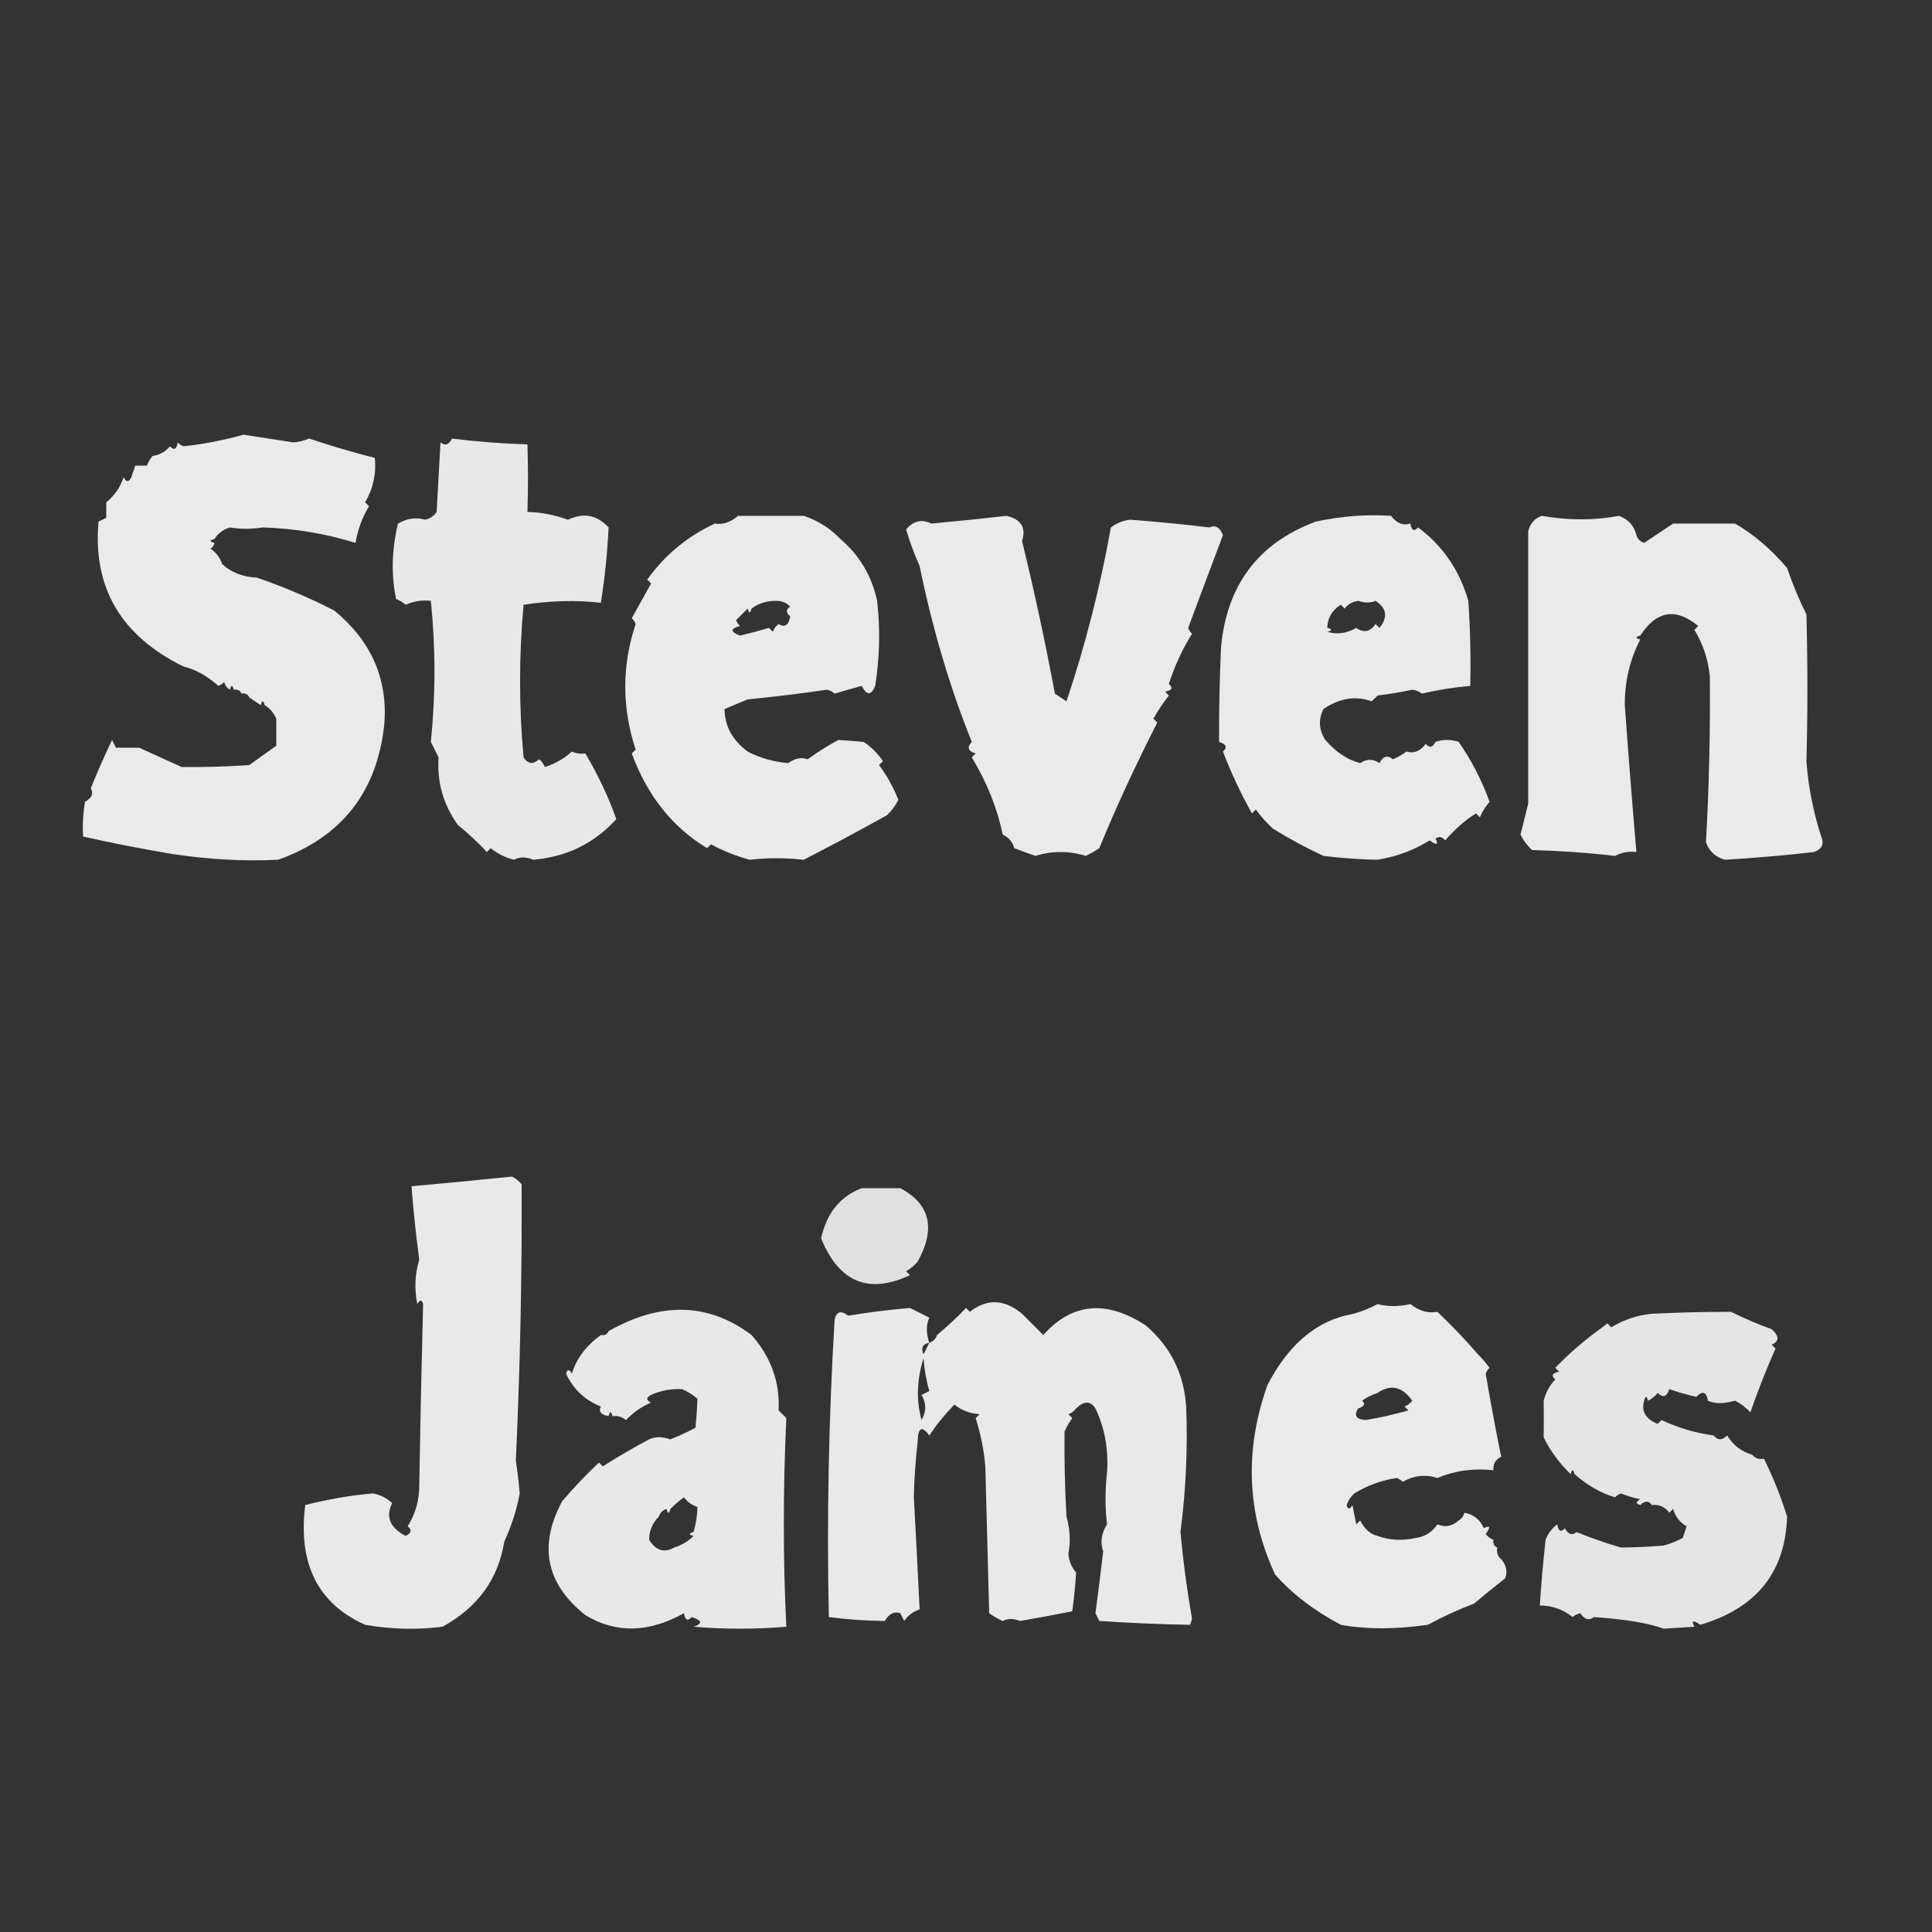 <?xml version="1.0" encoding="UTF-8"?>
<!DOCTYPE svg PUBLIC "-//W3C//DTD SVG 1.1//EN" "http://www.w3.org/Graphics/SVG/1.1/DTD/svg11.dtd">
<svg xmlns="http://www.w3.org/2000/svg" version="1.1" width="500px" height="500px" style="shape-rendering:geometricPrecision; text-rendering:geometricPrecision; image-rendering:optimizeQuality; fill-rule:evenodd; clip-rule:evenodd" xmlns:xlink="http://www.w3.org/1999/xlink">
<rect width="100%" height="100%" fill="#333333" stroke="none"/>
<g><path style="opacity:0.896" fill="#FFFFFF" d="M 55.5,139.5 C 54.167,139.833 54.167,140.167 55.5,140.5C 55.389,141.117 55.056,141.617 54.5,142C 55.939,142.991 56.939,144.324 57.5,146C 59.828,148.139 62.828,149.306 66.5,149.5C 73.339,151.838 80.005,154.671 86.5,158C 95.944,165.758 100.277,175.425 99.5,187C 97.769,204.717 88.602,216.55 72,222.5C 63.102,222.941 53.935,222.441 44.5,221C 36.652,219.688 28.985,218.188 21.5,216.5C 21.335,213.482 21.502,210.482 22,207.5C 23.758,206.531 24.258,205.364 23.5,204C 25.211,199.759 27.044,195.593 29,191.5C 29.333,192.167 29.667,192.833 30,193.5C 32,193.5 34,193.5 36,193.5C 39.667,195.167 43.333,196.833 47,198.5C 52.631,198.573 58.464,198.406 64.5,198C 66.833,196.333 69.167,194.667 71.5,193C 71.5,190.667 71.5,188.333 71.5,186C 70.837,184.482 69.837,183.315 68.5,182.5C 68.167,181.167 67.833,181.167 67.5,182.5C 66.5,181.833 65.5,181.167 64.5,180.5C 64.158,179.662 63.492,179.328 62.5,179.5C 62.158,178.662 61.492,178.328 60.5,178.5C 60.167,177.167 59.833,177.167 59.5,178.5C 58.778,178.082 58.278,177.416 58,176.5C 57.586,176.957 57.086,177.291 56.5,177.5C 53.591,174.894 50.591,173.227 47.5,172.5C 31.31,164.559 23.977,152.059 25.5,135C 26.167,134.667 26.833,134.333 27.5,134C 27.5,132.667 27.5,131.333 27.5,130C 29.604,128.307 31.104,126.14 32,123.5C 32.667,124.833 33.333,124.833 34,123.5C 34.333,122.5 34.667,121.5 35,120.5C 36,120.5 37,120.5 38,120.5C 38.374,119.584 38.874,118.75 39.5,118C 41.329,117.727 42.829,116.893 44,115.5C 45.016,116.634 45.683,116.301 46,114.5C 46.414,114.957 46.914,115.291 47.5,115.5C 52.773,114.925 57.94,113.925 63,112.5C 67.333,113.167 71.667,113.833 76,114.5C 77.268,114.384 78.602,114.051 80,113.5C 86.197,115.554 91.863,117.221 97,118.5C 97.421,122.58 96.587,126.413 94.5,130C 94.833,130.333 95.167,130.667 95.5,131C 93.745,133.93 92.578,137.097 92,140.5C 84.22,138.085 76.22,136.752 68,136.5C 64.991,136.963 62.157,136.963 59.5,136.5C 57.739,137.035 56.406,138.035 55.5,139.5 Z"/></g>
<g><path style="opacity:0.884" fill="#FFFFFF" d="M 157.5,136.5 C 157.188,143.083 156.522,149.583 155.5,156C 149.15,155.276 142.483,155.443 135.5,156.5C 134.293,169.801 134.293,182.967 135.5,196C 136.649,197.744 137.983,197.911 139.5,196.5C 140.192,197.025 140.692,197.692 141,198.5C 143.627,197.686 145.96,196.353 148,194.5C 149.008,194.982 150.175,195.148 151.5,195C 154.881,200.741 157.547,206.407 159.5,212C 153.757,218.287 146.591,221.787 138,222.5C 136.21,221.715 134.543,221.715 133,222.5C 130.763,221.944 128.763,220.944 127,219.5C 126.667,219.833 126.333,220.167 126,220.5C 123.656,217.989 121.156,215.656 118.5,213.5C 114.73,208.252 113.063,202.418 113.5,196C 112.833,194.667 112.167,193.333 111.5,192C 112.752,179.879 112.752,167.712 111.5,155.5C 109.208,155.244 107.041,155.577 105,156.5C 104.25,155.874 103.416,155.374 102.5,155C 101.206,148.753 101.373,142.253 103,135.5C 105.342,134.149 107.675,133.816 110,134.5C 111.261,134.241 112.261,133.574 113,132.5C 113.333,126.5 113.667,120.5 114,114.5C 115.147,115.458 116.147,115.125 117,113.5C 123.419,114.313 129.919,114.813 136.5,115C 136.685,120.708 136.685,126.541 136.5,132.5C 139.894,132.555 143.394,133.222 147,134.5C 151.013,132.595 154.513,133.262 157.5,136.5 Z"/></g>
<g><path style="opacity:0.895" fill="#FFFFFF" d="M 217.5,139.5 C 222.444,143.713 225.611,149.047 227,155.5C 227.831,162.856 227.665,170.189 226.5,177.5C 225.483,180.028 224.316,180.028 223,177.5C 220.667,178.167 218.333,178.833 216,179.5C 215.439,178.978 214.772,178.645 214,178.5C 207.198,179.497 200.364,180.33 193.5,181C 191.5,181.833 189.5,182.667 187.5,183.5C 187.575,187.941 189.575,191.608 193.5,194.5C 195.028,195.309 196.694,195.976 198.5,196.5C 200.257,196.993 202.091,197.327 204,197.5C 205.705,196.237 207.372,195.903 209,196.5C 211.908,194.423 214.574,192.756 217,191.5C 218.974,191.626 221.141,191.792 223.5,192C 225.5,193.324 227.167,194.991 228.5,197C 228.167,197.333 227.833,197.667 227.5,198C 229.533,200.731 231.199,203.731 232.5,207C 231.743,208.512 230.743,209.846 229.5,211C 222.273,215.026 215.106,218.859 208,222.5C 203.155,221.989 198.489,221.989 194,222.5C 190.519,221.561 187.185,220.228 184,218.5C 183.667,218.833 183.333,219.167 183,219.5C 174.055,214.126 167.555,205.96 163.5,195C 163.833,194.667 164.167,194.333 164.5,194C 160.926,183.053 160.926,172.22 164.5,161.5C 164.291,160.914 163.957,160.414 163.5,160C 165.167,157 166.833,154 168.5,151C 168.167,150.667 167.833,150.333 167.5,150C 172.055,143.637 177.888,138.804 185,135.5C 187.055,135.848 189.055,135.181 191,133.5C 196.667,133.5 202.333,133.5 208,133.5C 211.658,134.708 214.825,136.708 217.5,139.5 Z M 193.5,157.5 C 193.833,158.833 194.167,158.833 194.5,157.5C 196.367,156.112 198.533,155.445 201,155.5C 202.404,155.509 203.57,156.009 204.5,157C 203.359,157.741 203.359,158.575 204.5,159.5C 204.123,161.824 203.123,162.491 201.5,161.5C 200.808,162.025 200.308,162.692 200,163.5C 199.667,163.167 199.333,162.833 199,162.5C 196.539,163.218 194.039,163.885 191.5,164.5C 188.972,163.502 188.972,162.669 191.5,162C 191.043,161.586 190.709,161.086 190.5,160.5C 191.548,159.452 192.548,158.452 193.5,157.5 Z"/></g>
<g><path style="opacity:0.898" fill="#FFFFFF" d="M 260.5,133.5 C 264.278,134.4 265.611,136.567 264.5,140C 267.703,153.087 270.536,166.253 273,179.5C 274,180.167 275,180.833 276,181.5C 280.859,167.069 284.693,152.069 287.5,136.5C 288.949,135.383 290.616,134.716 292.5,134.5C 299.401,135.023 306.235,135.69 313,136.5C 314.557,135.795 315.723,136.461 316.5,138.5C 313.589,146.197 310.589,154.197 307.5,162.5C 307.709,163.086 308.043,163.586 308.5,164C 305.99,168.024 303.99,172.357 302.5,177C 303.634,178.016 303.301,178.683 301.5,179C 301.833,179.333 302.167,179.667 302.5,180C 301.023,181.884 299.69,183.884 298.5,186C 298.833,186.333 299.167,186.667 299.5,187C 293.793,198.202 288.793,209.035 284.5,219.5C 283.372,220.262 282.205,220.929 281,221.5C 276.667,220.167 272.333,220.167 268,221.5C 266.175,220.897 264.341,220.23 262.5,219.5C 262.032,217.866 261.032,216.7 259.5,216C 258.094,209.173 255.428,202.506 251.5,196C 251.833,195.667 252.167,195.333 252.5,195C 250.519,194.395 250.185,193.395 251.5,192C 245.827,177.909 241.327,162.742 238,146.5C 236.505,143.094 235.338,139.927 234.5,137C 236.366,134.799 238.532,134.299 241,135.5C 247.644,134.887 254.144,134.221 260.5,133.5 Z"/></g>
<g><path style="opacity:0.898" fill="#FFFFFF" d="M 342.5,221.5 C 338.116,219.471 333.783,217.138 329.5,214.5C 327.866,213.028 326.366,211.362 325,209.5C 324.667,209.833 324.333,210.167 324,210.5C 321.088,205.308 318.588,199.975 316.5,194.5C 317.692,193.434 317.359,192.601 315.5,192C 315.459,183.953 315.625,175.786 316,167.5C 317.496,151.372 325.663,140.538 340.5,135C 347.073,133.571 353.573,133.071 360,133.5C 361.46,135.422 363.127,136.089 365,135.5C 365.317,137.301 365.984,137.634 367,136.5C 373.391,141.25 377.724,147.583 380,155.5C 380.5,162.826 380.666,170.159 380.5,177.5C 376.253,177.884 372.086,178.551 368,179.5C 367.275,178.941 366.442,178.608 365.5,178.5C 362.525,179.139 359.525,179.639 356.5,180C 356,180.5 355.5,181 355,181.5C 350.824,180.005 346.658,180.672 342.5,183.5C 341.147,186.245 341.314,188.912 343,191.5C 345.728,194.647 348.728,196.647 352,197.5C 353.73,196.351 355.396,196.351 357,197.5C 357.928,195.665 359.094,195.332 360.5,196.5C 361.748,195.96 362.915,195.293 364,194.5C 365.873,195.089 367.54,194.422 369,192.5C 369.914,193.654 370.747,193.487 371.5,192C 373.5,191.333 375.5,191.333 377.5,192C 380.82,196.767 383.487,201.934 385.5,207.5C 384.469,208.7 383.635,210.034 383,211.5C 382.667,211.167 382.333,210.833 382,210.5C 379.3,212.159 376.633,214.492 374,217.5C 373.282,216.549 372.449,216.383 371.5,217C 372.34,218.666 371.84,218.833 370,217.5C 365.871,220.045 361.371,221.711 356.5,222.5C 352.004,222.435 347.337,222.102 342.5,221.5 Z M 343.5,163.5 C 344.833,163.167 344.833,162.833 343.5,162.5C 343.569,159.916 344.735,157.916 347,156.5C 347.333,156.833 347.667,157.167 348,157.5C 348.839,156.376 350.006,155.709 351.5,155.5C 353.204,156.068 354.704,156.068 356,155.5C 358.906,157.404 359.239,159.737 357,162.5C 356.667,162.167 356.333,161.833 356,161.5C 354.604,163.527 352.938,163.86 351,162.5C 348.442,163.955 345.942,164.288 343.5,163.5 Z"/></g>
<g><path style="opacity:0.898" fill="#FFFFFF" d="M 423.5,138.5 C 423.811,139.478 424.478,140.145 425.5,140.5C 428.094,138.76 430.594,137.093 433,135.5C 438.333,135.5 443.667,135.5 449,135.5C 453.772,138.212 458.272,142.045 462.5,147C 463.9,151.13 465.566,155.13 467.5,159C 467.834,172.004 467.834,184.671 467.5,197C 468,203.826 469.333,210.492 471.5,217C 472.048,218.596 471.382,219.763 469.5,220.5C 462.101,221.352 454.434,222.018 446.5,222.5C 444.097,221.935 442.43,220.435 441.5,218C 442.299,203.886 442.632,189.553 442.5,175C 442.076,170.67 440.743,166.67 438.5,163C 438.833,162.667 439.167,162.333 439.5,162C 433.666,157.212 428.666,158.045 424.5,164.5C 423.167,164.833 423.167,165.167 424.5,165.5C 421.793,170.722 420.46,176.389 420.5,182.5C 421.424,195.41 422.424,208.077 423.5,220.5C 421.533,220.261 419.699,220.594 418,221.5C 410.913,220.685 403.747,220.185 396.5,220C 395.257,218.846 394.257,217.512 393.5,216C 394.167,213.333 394.833,210.667 395.5,208C 395.518,184.658 395.518,161.158 395.5,137.5C 395.986,135.503 397.153,134.169 399,133.5C 405.943,134.708 412.61,134.708 419,133.5C 421.435,134.43 422.935,136.097 423.5,138.5 Z"/></g>
<g><path style="opacity:0.008" fill="#FFFFFF" d="M 157.5,135.5 C 158.833,136.167 158.833,136.167 157.5,135.5 Z"/></g>
<g><path style="opacity:0.004" fill="#FFFFFF" d="M 423.5,137.5 C 424.833,138.167 424.833,138.167 423.5,137.5 Z"/></g>
<g><path style="opacity:0.027" fill="#FFFFFF" d="M 217.5,138.5 C 218.833,139.167 218.833,139.167 217.5,138.5 Z"/></g>
<g><path style="opacity:0.016" fill="#FFFFFF" d="M 55.5,139.5 C 56.833,140.167 56.833,140.167 55.5,139.5 Z"/></g>
<g><path style="opacity:0.008" fill="#FFFFFF" d="M 265.5,139.5 C 266.833,140.167 266.833,140.167 265.5,139.5 Z"/></g>
<g><path style="opacity:0.004" fill="#FFFFFF" d="M 66.5,148.5 C 67.833,149.167 67.833,149.167 66.5,148.5 Z"/></g>
<g><path style="opacity:0.008" fill="#FFFFFF" d="M 109.5,156.5 C 110.833,157.167 110.833,157.167 109.5,156.5 Z"/></g>
<g><path style="opacity:0.024" fill="#FFFFFF" d="M 424.5,164.5 C 425.833,165.167 425.833,165.167 424.5,164.5 Z"/></g>
<g><path style="opacity:0.043" fill="#FFFFFF" d="M 47.5,172.5 C 46.833,173.167 46.833,173.167 47.5,172.5 Z"/></g>
<g><path style="opacity:0.004" fill="#FFFFFF" d="M 273.5,176.5 C 274.833,177.167 274.833,177.167 273.5,176.5 Z"/></g>
<g><path style="opacity:0.008" fill="#FFFFFF" d="M 59.5,178.5 C 59.833,178.5 60.167,178.5 60.5,178.5C 60.315,179.17 59.981,179.17 59.5,178.5 Z"/></g>
<g><path style="opacity:0.012" fill="#FFFFFF" d="M 274.5,178.5 C 275.833,179.167 275.833,179.167 274.5,178.5 Z"/></g>
<g><path style="opacity:0.004" fill="#FFFFFF" d="M 62.5,179.5 C 61.833,180.167 61.833,180.167 62.5,179.5 Z"/></g>
<g><path style="opacity:0.012" fill="#FFFFFF" d="M 64.5,180.5 C 63.833,181.167 63.833,181.167 64.5,180.5 Z"/></g>
<g><path style="opacity:0.012" fill="#FFFFFF" d="M 194.5,181.5 C 195.833,182.167 195.833,182.167 194.5,181.5 Z"/></g>
<g><path style="opacity:0.016" fill="#FFFFFF" d="M 67.5,182.5 C 67.833,182.5 68.167,182.5 68.5,182.5C 68.315,183.17 67.981,183.17 67.5,182.5 Z"/></g>
<g><path style="opacity:0.016" fill="#FFFFFF" d="M 193.5,193.5 C 194.833,194.167 194.833,194.167 193.5,193.5 Z"/></g>
<g><path style="opacity:0.004" fill="#FFFFFF" d="M 316.5,194.5 C 315.833,193.167 315.833,193.167 316.5,194.5 Z"/></g>
<g><path style="opacity:0.008" fill="#FFFFFF" d="M 198.5,195.5 C 199.833,196.167 199.833,196.167 198.5,195.5 Z"/></g>
<g><path style="opacity:0.004" fill="#FFFFFF" d="M 351.5,195.5 C 352.833,196.167 352.833,196.167 351.5,195.5 Z"/></g>
<g><path style="opacity:0.004" fill="#FFFFFF" d="M 118.5,213.5 C 117.833,214.167 117.833,214.167 118.5,213.5 Z"/></g>
<g><path style="opacity:0.008" fill="#FFFFFF" d="M 329.5,214.5 C 328.833,215.167 328.833,215.167 329.5,214.5 Z"/></g>
<g><path style="opacity:0.02" fill="#FFFFFF" d="M 469.5,220.5 C 470.833,221.167 470.833,221.167 469.5,220.5 Z"/></g>
<g><path style="opacity:0.012" fill="#FFFFFF" d="M 282.5,221.5 C 283.833,222.167 283.833,222.167 282.5,221.5 Z"/></g>
<g><path style="opacity:0.008" fill="#FFFFFF" d="M 342.5,221.5 C 341.833,222.167 341.833,222.167 342.5,221.5 Z"/></g>
<g><path style="opacity:0.012" fill="#FFFFFF" d="M 446.5,222.5 C 445.833,223.167 445.833,223.167 446.5,222.5 Z"/></g>
<g><path style="opacity:0.892" fill="#FFFFFF" d="M 108.5,384.5 C 108.754,368.921 109.087,353.255 109.5,337.5C 109.154,336.304 108.654,336.304 108,337.5C 107.207,333.577 107.374,329.744 108.5,326C 107.638,319.522 106.971,313.189 106.5,307C 115.031,306.238 123.697,305.405 132.5,304.5C 133.478,304.977 134.311,305.643 135,306.5C 135.108,330.237 134.608,354.071 133.5,378C 133.923,380.817 134.256,383.65 134.5,386.5C 133.771,390.572 132.438,394.739 130.5,399C 128.931,408.712 123.598,416.045 114.5,421C 107.808,421.831 101.142,421.664 94.5,420.5C 82.253,415.024 77.087,404.691 79,389.5C 85.008,387.975 90.842,386.975 96.5,386.5C 98.421,386.86 100.088,387.694 101.5,389C 99.728,392.524 100.895,395.357 105,397.5C 106.487,396.747 106.654,395.914 105.5,395C 107.519,391.794 108.519,388.294 108.5,384.5 Z"/></g>
<g><path style="opacity:0.846" fill="#FFFFFF" d="M 237.5,326.5 C 236.691,327.469 235.691,328.302 234.5,329C 234.833,329.333 235.167,329.667 235.5,330C 224.823,335.037 217.156,331.87 212.5,320.5C 213.949,313.938 217.449,309.604 223,307.5C 226.333,307.5 229.667,307.5 233,307.5C 240.722,311.607 242.222,317.941 237.5,326.5 Z"/></g>
<g><path style="opacity:0.02" fill="#FFFFFF" d="M 237.5,326.5 C 238.833,327.167 238.833,327.167 237.5,326.5 Z"/></g>
<g><path style="opacity:0.893" fill="#FFFFFF" d="M 284.5,419.5 C 284.196,418.85 283.863,418.183 283.5,417.5C 284.217,412.19 284.884,406.856 285.5,401.5C 284.69,399.174 285.023,396.841 286.5,394.5C 285.978,390.453 285.978,385.953 286.5,381C 286.917,375.109 285.917,369.609 283.5,364.5C 282.234,362.502 280.568,362.502 278.5,364.5C 277.975,365.192 277.308,365.692 276.5,366C 276.833,366.333 277.167,366.667 277.5,367C 276.707,368.085 276.04,369.252 275.5,370.5C 275.422,377.66 275.588,384.993 276,392.5C 276.927,395.786 277.093,398.952 276.5,402C 276.615,403.895 277.282,405.562 278.5,407C 278.292,410.325 277.959,413.658 277.5,417C 273.27,417.849 268.77,418.682 264,419.5C 262.331,418.834 260.831,418.834 259.5,419.5C 258.252,418.96 257.085,418.293 256,417.5C 255.667,404.833 255.333,392.167 255,379.5C 254.626,375.204 253.793,371.037 252.5,367C 252.833,366.667 253.167,366.333 253.5,366C 250.926,365.798 248.759,364.965 247,363.5C 244.605,365.944 242.438,368.61 240.5,371.5C 238.584,368.895 237.584,369.395 237.5,373C 236.94,377.815 236.607,382.648 236.5,387.5C 237.029,397.201 237.529,406.868 238,416.5C 236.324,417.061 234.991,418.061 234,419.5C 233.667,418.833 233.333,418.167 233,417.5C 231.434,416.939 230.101,417.606 229,419.5C 224.207,419.462 219.374,419.129 214.5,418.5C 213.955,392.951 214.455,367.284 216,341.5C 216.489,339.396 217.655,339.062 219.5,340.5C 225.024,339.593 230.357,338.926 235.5,338.5C 237.167,339.333 238.833,340.167 240.5,341C 239.655,342.922 239.655,345.088 240.5,347.5C 241.5,347.167 242.167,346.5 242.5,345.5C 245.48,342.999 247.98,340.666 250,338.5C 250.333,338.833 250.667,339.167 251,339.5C 255.409,336.029 259.909,336.196 264.5,340C 266.333,341.833 268.167,343.667 270,345.5C 277.442,337.169 286.275,336.336 296.5,343C 303.055,348.61 306.555,355.777 307,364.5C 307.387,375.196 306.887,385.863 305.5,396.5C 306.19,404.011 307.19,411.511 308.5,419C 308.333,419.5 308.167,420 308,420.5C 300.184,420.364 292.35,420.03 284.5,419.5 Z M 240.5,347.5 C 240.013,348.473 239.513,349.473 239,350.5C 238.275,348.843 238.775,347.843 240.5,347.5 Z M 238.5,367.5 C 237.088,362.503 237.255,357.17 239,351.5C 239.218,354.426 239.718,357.26 240.5,360C 239.833,360.333 239.167,360.667 238.5,361C 239.768,363.163 239.768,365.33 238.5,367.5 Z"/></g>
<g><path style="opacity:0.896" fill="#FFFFFF" d="M 382.5,350.5 C 383.662,351.678 384.662,352.845 385.5,354C 385.043,354.414 384.709,354.914 384.5,355.5C 385.735,362.78 387.068,369.947 388.5,377C 387.027,377.71 386.36,378.876 386.5,380.5C 381.352,379.926 376.518,380.593 372,382.5C 368.93,381.508 365.93,381.841 363,383.5C 362.586,383.043 362.086,382.709 361.5,382.5C 357.534,383.089 353.867,384.422 350.5,386.5C 349.585,387.328 348.919,388.328 348.5,389.5C 348.846,390.696 349.346,390.696 350,389.5C 350.333,391.167 350.667,392.833 351,394.5C 351.333,394.167 351.667,393.833 352,393.5C 353.165,395.728 354.665,397.061 356.5,397.5C 359.64,398.641 362.973,398.808 366.5,398C 368.848,397.654 370.681,396.487 372,394.5C 373.996,395.341 375.829,395.008 377.5,393.5C 378.222,393.082 378.722,392.416 379,391.5C 381.398,391.958 383.064,393.292 384,395.5C 385.666,394.66 385.833,395.16 384.5,397C 385.044,397.717 385.711,398.217 386.5,398.5C 386.328,399.492 386.662,400.158 387.5,400.5C 387.263,401.791 387.596,402.791 388.5,403.5C 389.89,405.169 390.223,406.836 389.5,408.5C 386.832,410.577 384.165,412.743 381.5,415C 377.372,416.564 373.372,418.398 369.5,420.5C 361.055,421.701 353.555,421.701 347,420.5C 340.132,416.87 334.465,412.537 330,407.5C 322.675,391.661 322.008,375.328 328,358.5C 333.057,348.656 339.723,342.656 348,340.5C 350.726,340.039 353.559,339.039 356.5,337.5C 359.185,338.177 362.018,338.177 365,337.5C 367.269,339.269 369.602,339.935 372,339.5C 375.762,343.085 379.262,346.752 382.5,350.5 Z M 351.5,364.5 C 353.105,363.994 353.439,363.327 352.5,362.5C 353.671,361.655 355.005,360.989 356.5,360.5C 359.867,358.153 362.867,358.819 365.5,362.5C 364.975,363.192 364.308,363.692 363.5,364C 363.833,364.333 364.167,364.667 364.5,365C 360.886,366.047 357.22,366.88 353.5,367.5C 350.971,367.35 350.305,366.35 351.5,364.5 Z"/></g>
<g><path style="opacity:0.883" fill="#FFFFFF" d="M 145.5,388.5 C 148.435,385.062 151.601,381.729 155,378.5C 155.333,378.833 155.667,379.167 156,379.5C 159.947,376.973 163.947,374.64 168,372.5C 169.535,371.767 171.368,371.767 173.5,372.5C 175.621,371.65 177.788,370.65 180,369.5C 180.254,366.805 180.421,364.305 180.5,362C 179.3,360.969 177.966,360.135 176.5,359.5C 173.563,359.388 170.897,359.888 168.5,361C 167.167,361.667 167.167,362.333 168.5,363C 166.179,363.94 164.012,365.44 162,367.5C 160.989,366.663 159.822,366.33 158.5,366.5C 158.167,365.167 157.833,365.167 157.5,366.5C 155.515,366.141 154.849,365.308 155.5,364C 151.363,362.363 148.363,359.53 146.5,355.5C 146.846,354.304 147.346,354.304 148,355.5C 149.177,351.606 151.677,348.272 155.5,345.5C 156.492,345.672 157.158,345.338 157.5,344.5C 171.052,336.808 183.385,337.141 194.5,345.5C 199.534,351.192 201.867,357.692 201.5,365C 202.167,365.667 202.833,366.333 203.5,367C 202.636,385.511 202.636,403.511 203.5,421C 195.5,421.667 187.5,421.667 179.5,421C 181.901,420.195 181.734,419.362 179,418.5C 177.984,419.634 177.317,419.301 177,417.5C 167.864,422.599 159.364,422.766 151.5,418C 141.295,409.873 139.295,400.04 145.5,388.5 Z M 179.5,396.5 C 178.167,396.833 178.167,397.167 179.5,397.5C 178.101,398.89 176.434,399.89 174.5,400.5C 171.898,401.969 169.731,401.302 168,398.5C 167.992,396.179 168.825,394.179 170.5,392.5C 170.833,391.5 171.5,390.833 172.5,390.5C 172.833,391.833 173.167,391.833 173.5,390.5C 174.678,389.338 175.845,388.338 177,387.5C 177.903,388.701 179.069,389.535 180.5,390C 180.457,392.139 180.123,394.306 179.5,396.5 Z"/></g>
<g><path style="opacity:0.87" fill="#FFFFFF" d="M 426.5,362.5 C 426.167,361.167 425.833,361.167 425.5,362.5C 424.72,365.252 425.887,367.252 429,368.5C 429.333,368.167 429.667,367.833 430,367.5C 434.291,369.525 438.791,370.859 443.5,371.5C 444.542,372.791 445.708,372.791 447,371.5C 448.487,374 450.654,375.666 453.5,376.5C 454.209,377.404 455.209,377.737 456.5,377.5C 458.873,382.273 460.873,387.273 462.5,392.5C 462.053,406.887 454.553,416.22 440,420.5C 438.16,419.167 437.66,419.334 438.5,421C 435.833,421.167 433.167,421.333 430.5,421.5C 426.584,420.046 420.584,419.046 412.5,418.5C 411.199,419.478 410.032,419.145 409,417.5C 408.228,417.645 407.561,417.978 407,418.5C 404.508,416.503 401.675,415.503 398.5,415.5C 398.867,409.828 399.367,404.161 400,398.5C 400.615,396.884 401.615,395.551 403,394.5C 403.317,396.301 403.984,396.634 405,395.5C 405.853,397.125 406.853,397.458 408,396.5C 411.736,398.018 415.57,399.352 419.5,400.5C 422.997,400.472 426.664,400.306 430.5,400C 432.246,399.529 433.913,398.862 435.5,398C 435.833,397 436.167,396 436.5,395C 434.741,393.992 433.574,392.492 433,390.5C 432.667,390.833 432.333,391.167 432,391.5C 430.89,389.963 429.39,389.297 427.5,389.5C 426.687,388.347 425.687,388.347 424.5,389.5C 423.304,389.154 423.304,388.654 424.5,388C 422.782,387.654 421.115,387.154 419.5,386.5C 418.914,386.709 418.414,387.043 418,387.5C 414.327,386.445 410.827,384.445 407.5,381.5C 407.167,380.167 406.833,380.167 406.5,381.5C 403.644,378.798 401.311,375.631 399.5,372C 399.545,368.865 399.545,365.698 399.5,362.5C 400.034,360.386 401.034,358.552 402.5,357C 401.366,355.984 401.699,355.317 403.5,355C 403.167,354.667 402.833,354.333 402.5,354C 404.736,351.657 407.069,349.49 409.5,347.5C 411.142,346.134 413.309,344.467 416,342.5C 416.333,342.833 416.667,343.167 417,343.5C 420.215,341.539 423.715,340.373 427.5,340C 434.452,339.654 441.285,339.488 448,339.5C 451.401,341.191 454.901,342.691 458.5,344C 460.513,345.791 460.513,347.125 458.5,348C 458.833,348.333 459.167,348.667 459.5,349C 457.106,354.409 454.939,359.909 453,365.5C 451.846,364.257 450.512,363.257 449,362.5C 446.129,363.322 443.796,363.322 442,362.5C 441.646,360.193 440.646,359.859 439,361.5C 436.6,360.956 434.267,360.289 432,359.5C 431.395,361.481 430.395,361.815 429,360.5C 428.292,361.381 427.458,362.047 426.5,362.5 Z"/></g>
<g><path style="opacity:0.027" fill="#FFFFFF" d="M 157.5,344.5 C 156.833,343.167 156.833,343.167 157.5,344.5 Z"/></g>
<g><path style="opacity:0.016" fill="#FFFFFF" d="M 155.5,345.5 C 154.833,344.167 154.833,344.167 155.5,345.5 Z"/></g>
<g><path style="opacity:0.006" fill="#FFFFFF" d="M 242.5,345.5 C 241.761,345.631 241.094,345.464 240.5,345C 241.437,344.308 242.103,344.475 242.5,345.5 Z"/></g>
<g><path style="opacity:0.012" fill="#FFFFFF" d="M 409.5,347.5 C 408.833,346.167 408.833,346.167 409.5,347.5 Z"/></g>
<g><path style="opacity:0.016" fill="#FFFFFF" d="M 382.5,349.5 C 383.833,350.167 383.833,350.167 382.5,349.5 Z"/></g>
<g><path style="opacity:0.024" fill="#FFFFFF" d="M 425.5,362.5 C 425.833,362.5 426.167,362.5 426.5,362.5C 426.315,363.17 425.981,363.17 425.5,362.5 Z"/></g>
<g><path style="opacity:0.004" fill="#FFFFFF" d="M 283.5,364.5 C 282.833,365.167 282.833,365.167 283.5,364.5 Z"/></g>
<g><path style="opacity:0.008" fill="#FFFFFF" d="M 157.5,366.5 C 157.833,366.5 158.167,366.5 158.5,366.5C 158.315,367.17 157.981,367.17 157.5,366.5 Z"/></g>
<g><path style="opacity:0.02" fill="#FFFFFF" d="M 443.5,370.5 C 444.833,371.167 444.833,371.167 443.5,370.5 Z"/></g>
<g><path style="opacity:0.012" fill="#FFFFFF" d="M 453.5,375.5 C 454.833,376.167 454.833,376.167 453.5,375.5 Z"/></g>
<g><path style="opacity:0.004" fill="#FFFFFF" d="M 383.5,381.5 C 384.833,382.167 384.833,382.167 383.5,381.5 Z"/></g>
<g><path style="opacity:0.008" fill="#FFFFFF" d="M 406.5,381.5 C 406.833,381.5 407.167,381.5 407.5,381.5C 407.315,382.17 406.981,382.17 406.5,381.5 Z"/></g>
<g><path style="opacity:0.012" fill="#FFFFFF" d="M 108.5,384.5 C 107.833,383.167 107.833,383.167 108.5,384.5 Z"/></g>
<g><path style="opacity:0.016" fill="#FFFFFF" d="M 145.5,388.5 C 144.833,387.167 144.833,387.167 145.5,388.5 Z"/></g>
<g><path style="opacity:0.012" fill="#FFFFFF" d="M 427.5,389.5 C 426.833,390.167 426.833,390.167 427.5,389.5 Z"/></g>
<g><path style="opacity:0.004" fill="#FFFFFF" d="M 377.5,393.5 C 376.833,392.167 376.833,392.167 377.5,393.5 Z"/></g>
<g><path style="opacity:0.008" fill="#FFFFFF" d="M 356.5,396.5 C 357.833,397.167 357.833,397.167 356.5,396.5 Z"/></g>
<g><path style="opacity:0.012" fill="#FFFFFF" d="M 386.5,397.5 C 387.833,398.167 387.833,398.167 386.5,397.5 Z"/></g>
<g><path style="opacity:0.008" fill="#FFFFFF" d="M 387.5,399.5 C 388.833,400.167 388.833,400.167 387.5,399.5 Z"/></g>
<g><path style="opacity:0.006" fill="#FFFFFF" d="M 388.5,403.5 C 388.369,402.761 388.536,402.094 389,401.5C 389.692,402.437 389.525,403.103 388.5,403.5 Z"/></g>
<g><path style="opacity:0.02" fill="#FFFFFF" d="M 389.5,408.5 C 390.833,409.167 390.833,409.167 389.5,408.5 Z"/></g>
<g><path style="opacity:0.004" fill="#FFFFFF" d="M 212.5,416.5 C 213.833,417.167 213.833,417.167 212.5,416.5 Z"/></g>
<g><path style="opacity:0.008" fill="#FFFFFF" d="M 175.5,419.5 C 176.833,420.167 176.833,420.167 175.5,419.5 Z"/></g>
<g><path style="opacity:0.008" fill="#FFFFFF" d="M 256.5,419.5 C 257.833,420.167 257.833,420.167 256.5,419.5 Z"/></g>
<g><path style="opacity:0.016" fill="#FFFFFF" d="M 284.5,419.5 C 283.833,420.167 283.833,420.167 284.5,419.5 Z"/></g>
<g><path style="opacity:0.013" fill="#FFFFFF" d="M 285.5,421.5 C 286.251,420.427 287.251,420.26 288.5,421C 287.552,421.483 286.552,421.649 285.5,421.5 Z"/></g>
</svg>
